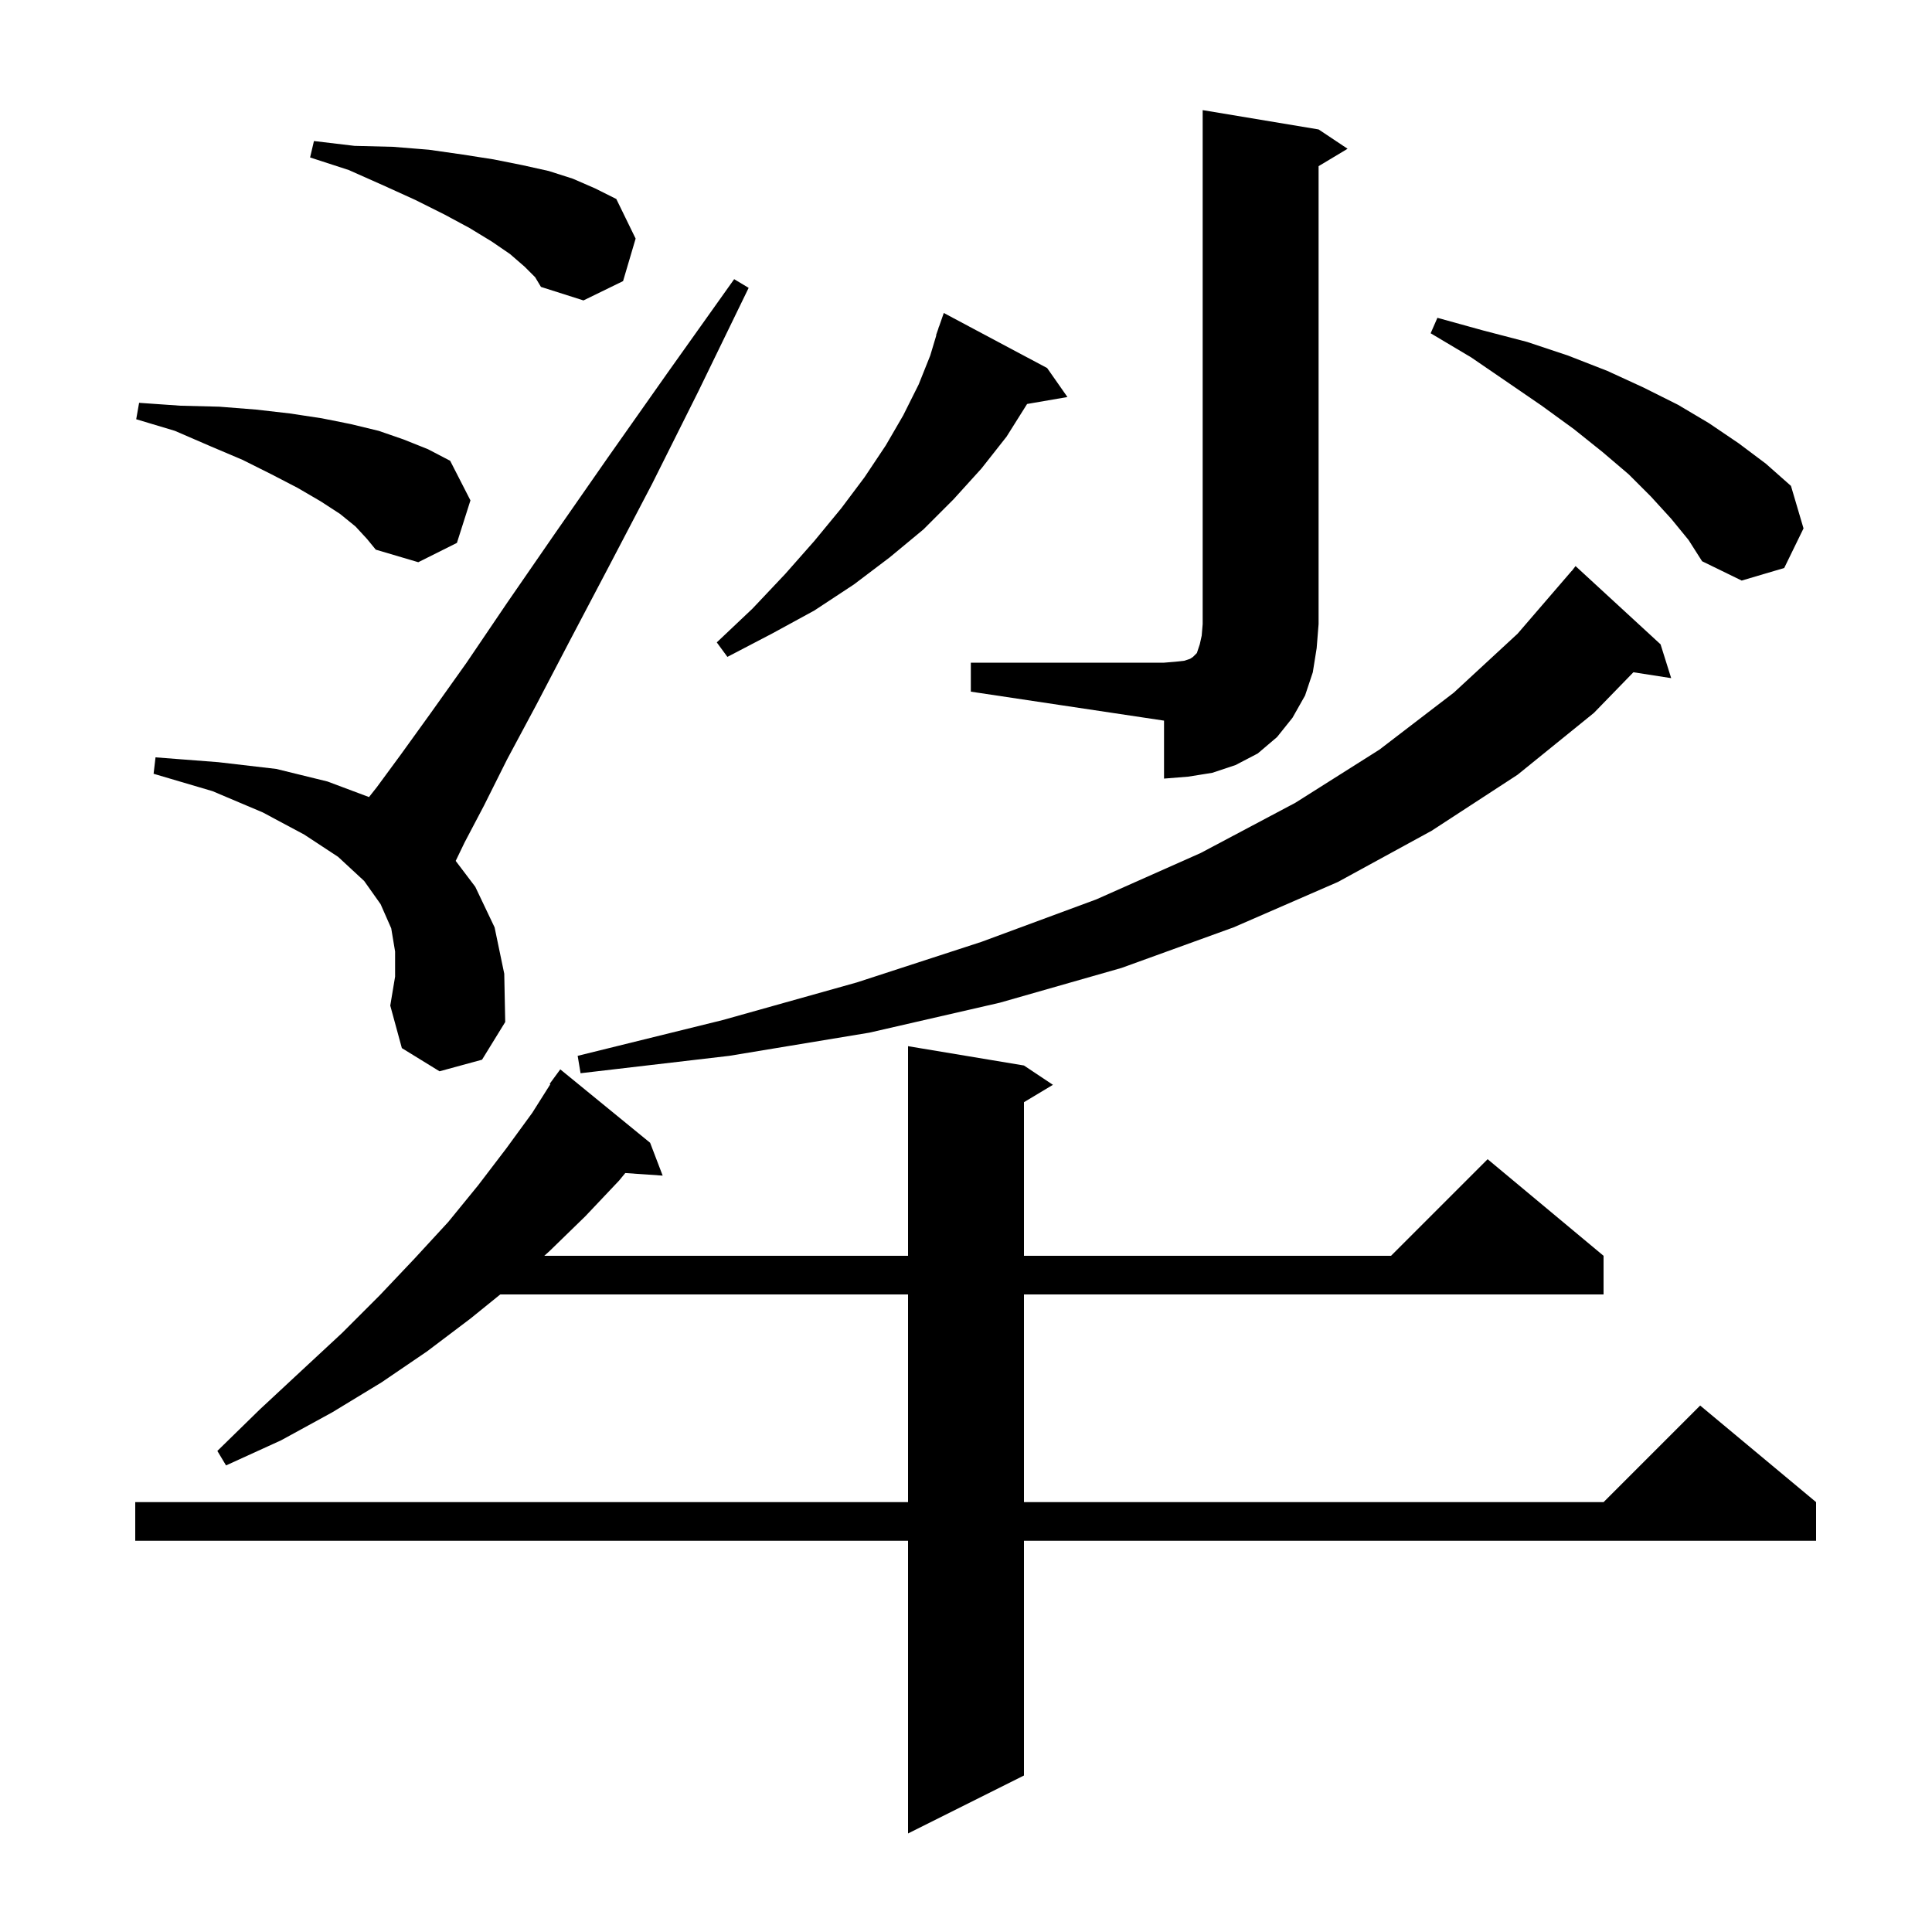 <svg xmlns="http://www.w3.org/2000/svg" xmlns:xlink="http://www.w3.org/1999/xlink" version="1.1" baseProfile="full" viewBox="0 0 200 200" width="200" height="200">
<g fill="black">
<path d="M 106.0 110.3 L 109.0 112.3 L 106.0 114.1 L 106.0 130.0 L 144.0 130.0 L 154.0 120.0 L 166.0 130.0 L 166.0 134.0 L 106.0 134.0 L 106.0 155.5 L 166.0 155.5 L 176.0 145.5 L 188.0 155.5 L 188.0 159.5 L 106.0 159.5 L 106.0 183.8 L 94.0 189.8 L 94.0 159.5 L 14.0 159.5 L 14.0 155.5 L 94.0 155.5 L 94.0 134.0 L 51.788 134.0 L 48.7 136.5 L 44.2 139.9 L 39.5 143.1 L 34.4 146.2 L 29.1 149.1 L 23.4 151.7 L 22.5 150.2 L 26.9 145.9 L 31.2 141.9 L 35.4 138.0 L 39.3 134.1 L 42.9 130.3 L 46.4 126.5 L 49.5 122.7 L 52.4 118.9 L 55.1 115.2 L 56.969 112.241 L 56.9 112.2 L 58.0 110.7 L 67.3 118.3 L 68.6 121.7 L 64.729 121.433 L 64.1 122.2 L 60.6 125.9 L 56.9 129.5 L 56.344 130.0 L 94.0 130.0 L 94.0 108.3 Z M 171.9 66.7 L 173.0 70.2 L 169.088 69.593 L 165.0 73.8 L 157.1 80.2 L 148.2 86.0 L 138.5 91.3 L 127.7 96.0 L 116.1 100.2 L 103.5 103.8 L 90.0 106.9 L 75.5 109.3 L 60.1 111.1 L 59.8 109.3 L 74.8 105.6 L 88.7 101.7 L 101.6 97.5 L 113.5 93.1 L 124.3 88.3 L 134.1 83.1 L 142.8 77.6 L 150.5 71.7 L 157.1 65.6 L 162.7 59.1 L 162.709 59.108 L 163.1 58.6 Z M 45.5 110.9 L 41.6 108.5 L 40.4 104.1 L 40.9 101.1 L 40.9 98.5 L 40.5 96.1 L 39.4 93.6 L 37.7 91.2 L 35.0 88.7 L 31.5 86.4 L 27.2 84.1 L 22.0 81.9 L 15.9 80.1 L 16.1 78.4 L 22.6 78.9 L 28.6 79.6 L 33.9 80.9 L 38.199 82.512 L 39.0 81.5 L 41.5 78.1 L 44.6 73.8 L 48.3 68.6 L 52.5 62.4 L 57.4 55.3 L 62.9 47.4 L 69.1 38.6 L 76.0 28.9 L 77.5 29.8 L 72.3 40.5 L 67.5 50.1 L 63.0 58.7 L 59.0 66.3 L 55.5 73.0 L 52.5 78.6 L 50.1 83.4 L 48.1 87.2 L 47.173 89.121 L 49.2 91.8 L 51.2 96.0 L 52.2 100.8 L 52.3 105.8 L 49.9 109.7 Z M 100.5 68.6 L 120.5 68.6 L 121.7 68.5 L 122.6 68.4 L 123.2 68.2 L 123.5 68.0 L 123.9 67.6 L 124.2 66.7 L 124.4 65.8 L 124.5 64.6 L 124.5 11.4 L 136.5 13.4 L 139.5 15.4 L 136.5 17.2 L 136.5 64.6 L 136.3 67.1 L 135.9 69.6 L 135.1 72.0 L 133.8 74.3 L 132.2 76.3 L 130.2 78.0 L 127.9 79.2 L 125.5 80.0 L 123.0 80.4 L 120.5 80.6 L 120.5 74.6 L 100.5 71.6 Z M 108.4 38.1 L 110.5 41.1 L 106.325 41.82 L 104.2 45.2 L 101.6 48.5 L 98.7 51.7 L 95.6 54.8 L 92.1 57.7 L 88.4 60.5 L 84.3 63.2 L 79.9 65.6 L 75.3 68.0 L 74.2 66.5 L 77.9 63.0 L 81.3 59.4 L 84.3 56.0 L 87.1 52.6 L 89.5 49.4 L 91.7 46.1 L 93.5 43.0 L 95.1 39.8 L 96.3 36.8 L 96.928 34.708 L 96.9 34.7 L 97.118 34.073 L 97.2 33.8 L 97.212 33.804 L 97.7 32.4 Z M 173.0 53.7 L 170.9 51.4 L 168.6 49.1 L 165.9 46.8 L 162.9 44.4 L 159.6 42.0 L 156.1 39.6 L 152.3 37.0 L 148.1 34.5 L 148.8 32.9 L 153.5 34.2 L 158.1 35.4 L 162.3 36.8 L 166.4 38.4 L 170.1 40.1 L 173.7 41.9 L 176.9 43.8 L 180.0 45.9 L 182.8 48.0 L 185.4 50.3 L 186.7 54.7 L 184.7 58.8 L 180.3 60.1 L 176.2 58.1 L 174.8 55.9 Z M 36.8 54.5 L 35.2 53.2 L 33.2 51.9 L 30.8 50.5 L 28.1 49.1 L 25.1 47.6 L 21.8 46.2 L 18.1 44.6 L 14.1 43.4 L 14.4 41.7 L 18.7 42.0 L 22.7 42.1 L 26.5 42.4 L 30.0 42.8 L 33.3 43.3 L 36.3 43.9 L 39.2 44.6 L 41.8 45.5 L 44.3 46.5 L 46.6 47.7 L 48.7 51.8 L 47.3 56.2 L 43.3 58.2 L 38.9 56.9 L 38.0 55.8 Z M 54.3 27.6 L 52.8 26.3 L 50.9 25.0 L 48.6 23.6 L 46.0 22.2 L 43.0 20.7 L 39.7 19.2 L 36.1 17.6 L 32.1 16.3 L 32.5 14.6 L 36.7 15.1 L 40.7 15.2 L 44.4 15.5 L 47.9 16.0 L 51.1 16.5 L 54.1 17.1 L 56.8 17.7 L 59.3 18.5 L 61.6 19.5 L 63.8 20.6 L 65.8 24.7 L 64.5 29.1 L 60.4 31.1 L 56.0 29.7 L 55.4 28.7 Z " />
</g>
</svg>
